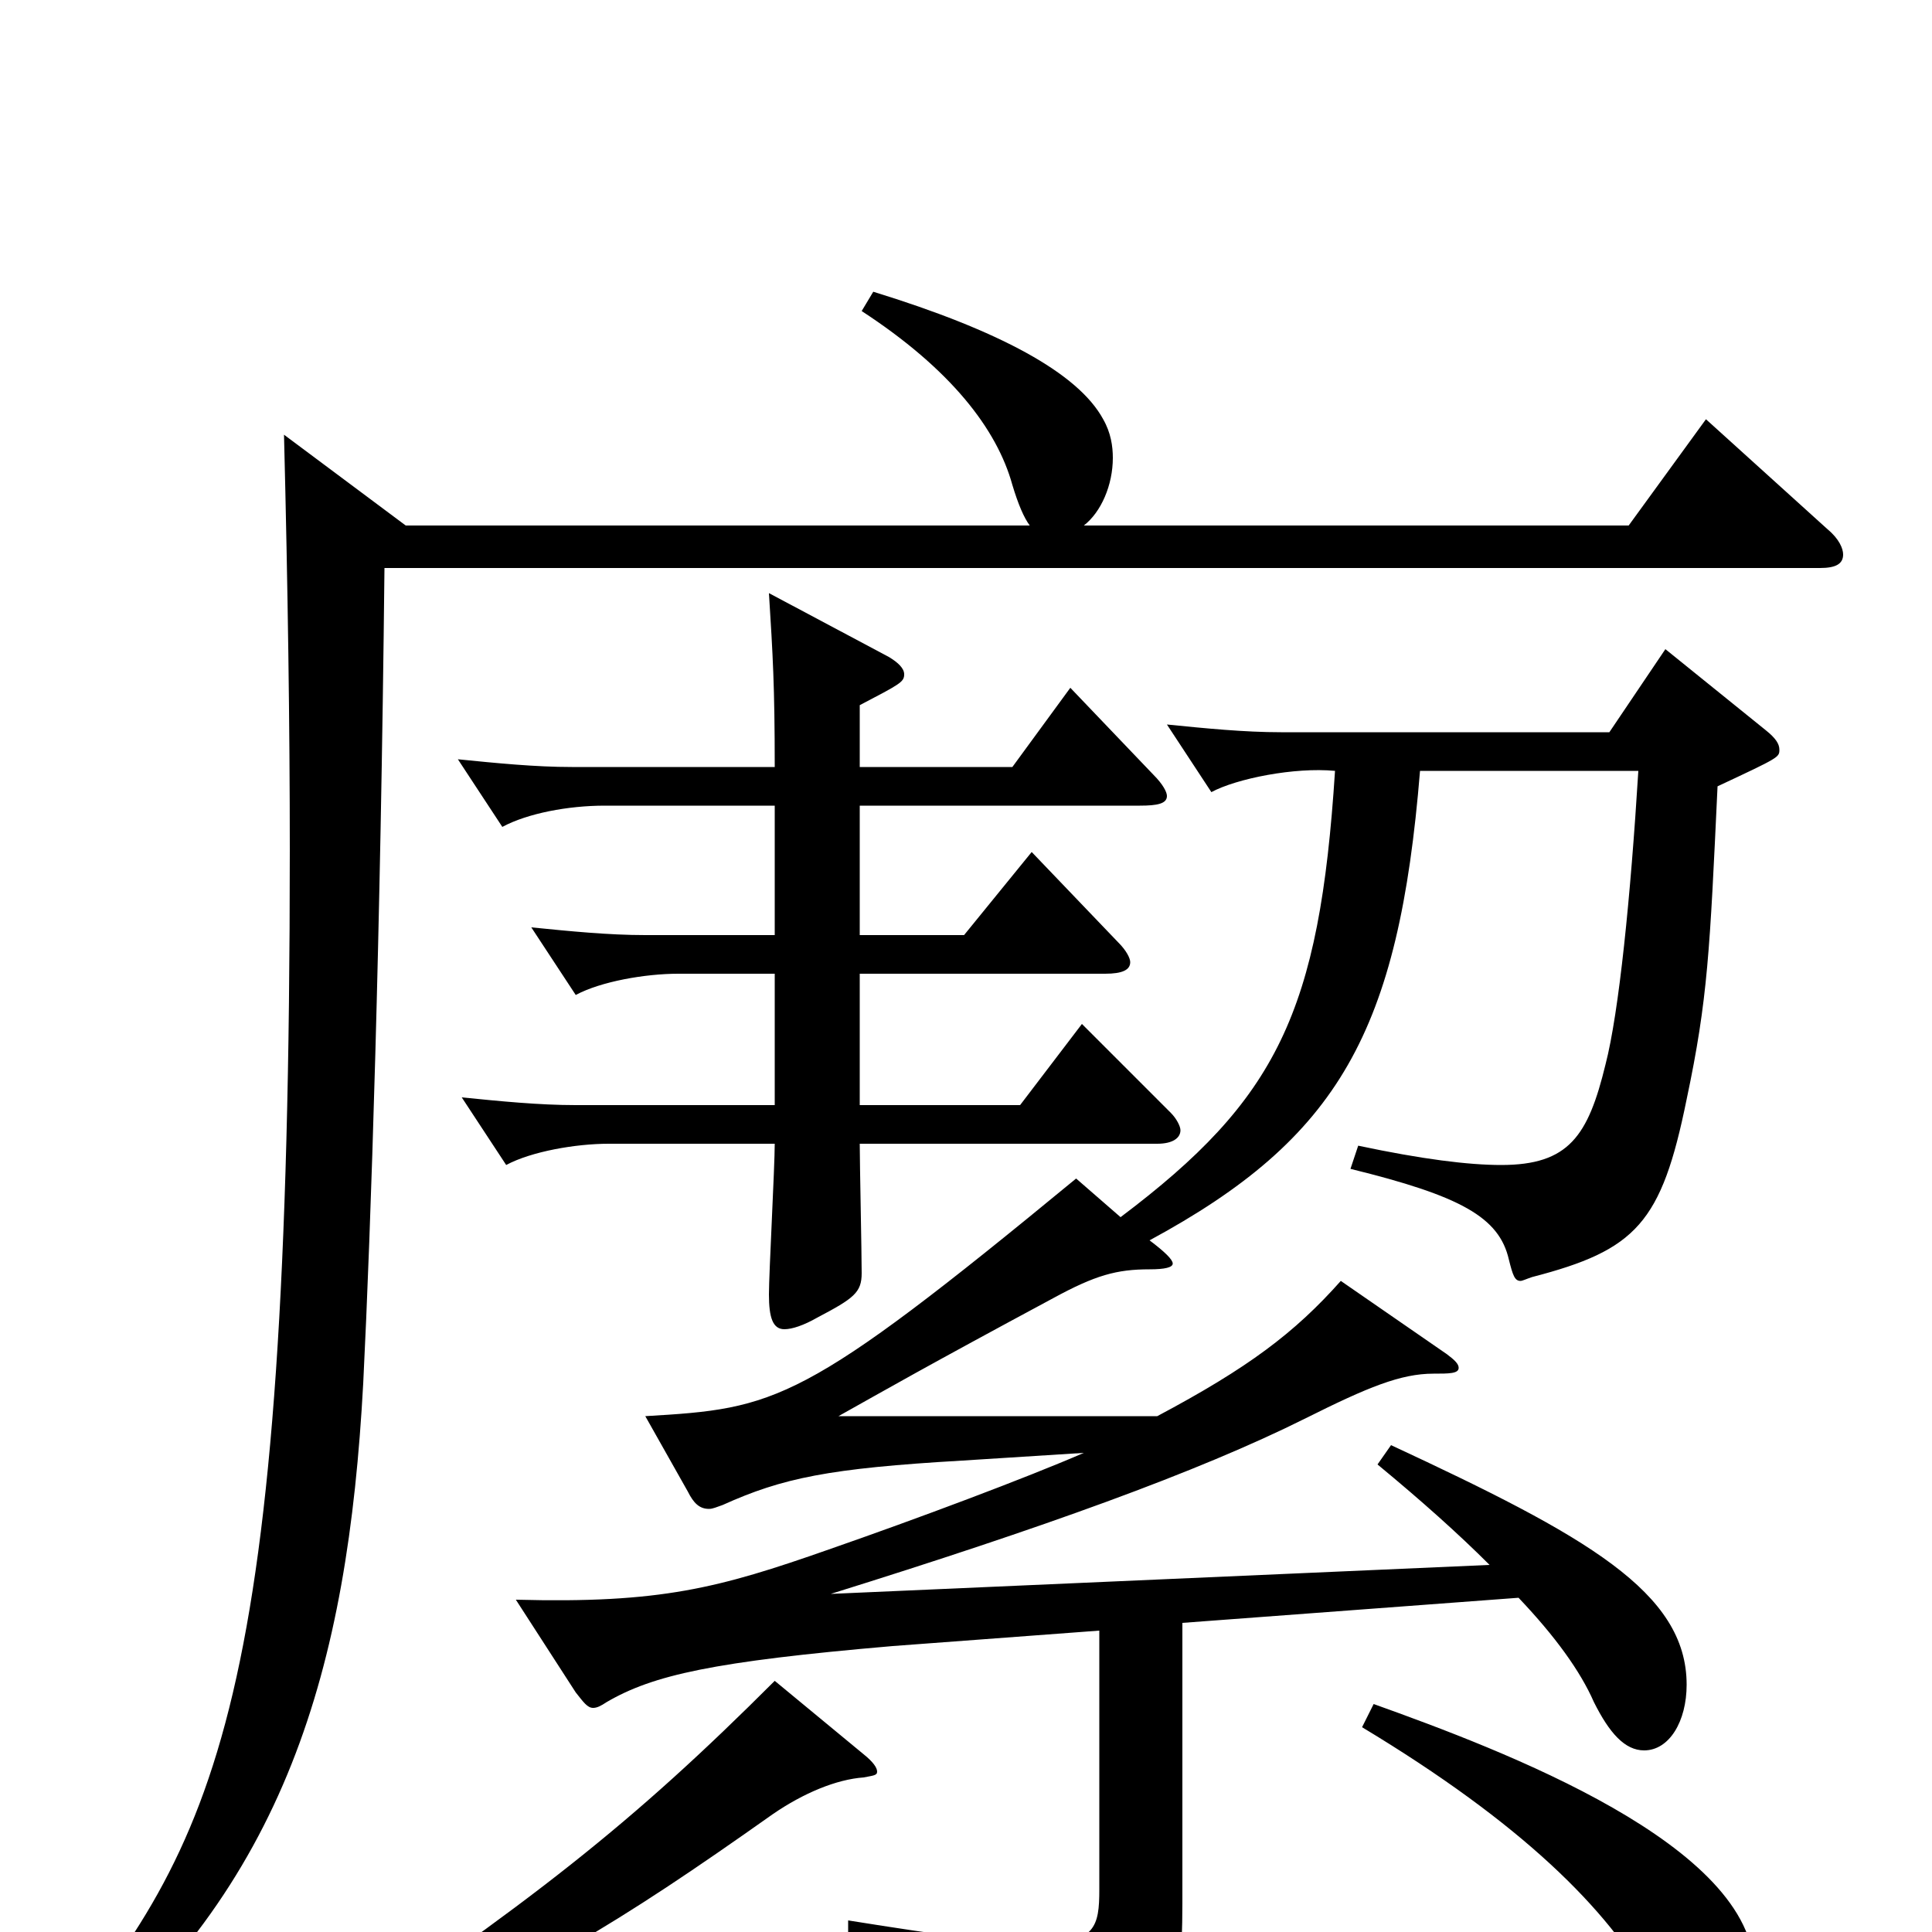 <svg xmlns="http://www.w3.org/2000/svg" viewBox="0 -1000 1000 1000">
	<path fill="#000000" d="M705 -106C788 -56 832 -12 855 29C865 48 872 56 885 56C900 56 908 37 908 20C908 -45 778 -94 711 -118ZM401 -130C327 -56 276 -16 157 64L163 76C281 19 318 -3 400 -61C416 -72 433 -79 447 -80C452 -81 454 -81 454 -83C454 -85 452 -88 447 -92ZM557 -390C415 -273 402 -271 334 -267L356 -228C359 -222 362 -219 367 -219C369 -219 371 -220 374 -221C405 -235 429 -240 498 -244L561 -248C531 -235 475 -214 429 -198C372 -178 342 -170 267 -172L298 -124C302 -119 304 -116 307 -116C309 -116 311 -117 314 -119C338 -133 369 -140 462 -148L569 -156V-22C569 -3 567 6 538 6C519 6 489 2 439 -6V9C513 26 534 39 538 66C539 72 541 74 544 74C546 74 548 73 551 72C605 48 612 41 612 -15V-160L786 -173C805 -153 818 -135 825 -119C833 -103 841 -94 851 -94C864 -94 873 -109 873 -128C873 -176 821 -205 720 -252L713 -242C736 -223 755 -206 771 -190L430 -175C539 -209 620 -238 676 -266C708 -282 725 -289 742 -289C750 -289 755 -289 755 -292C755 -294 753 -296 749 -299L694 -337C670 -310 646 -292 599 -267H434C459 -281 478 -292 545 -328C567 -340 578 -343 595 -343C603 -343 607 -344 607 -346C607 -348 603 -352 595 -358C693 -411 724 -466 735 -601H848C844 -536 838 -476 831 -449C822 -412 812 -397 777 -397C760 -397 736 -400 703 -407L699 -395C756 -381 776 -370 781 -348C783 -340 784 -337 787 -337C788 -337 790 -338 793 -339C847 -353 860 -367 873 -431C884 -483 885 -508 889 -593C921 -608 921 -608 921 -612C921 -615 919 -618 914 -622L862 -664L833 -621H663C644 -621 624 -623 604 -625L627 -590C640 -597 670 -603 691 -601C683 -476 661 -431 580 -370ZM445 -635C466 -646 468 -647 468 -651C468 -654 465 -657 460 -660L398 -693C400 -661 401 -645 401 -603H296C277 -603 257 -605 237 -607L260 -572C273 -579 294 -583 313 -583H401V-516H334C315 -516 295 -518 275 -520L298 -485C311 -492 334 -496 351 -496H401V-428H298C279 -428 259 -430 239 -432L262 -397C275 -404 298 -408 315 -408H401C401 -396 398 -341 398 -330C398 -318 400 -312 406 -312C410 -312 416 -314 423 -318C442 -328 446 -331 446 -341C446 -352 445 -398 445 -408H599C607 -408 611 -411 611 -415C611 -417 609 -421 606 -424L560 -470L528 -428H445V-496H572C581 -496 585 -498 585 -502C585 -504 583 -508 579 -512L534 -559L499 -516H445V-583H590C599 -583 604 -584 604 -588C604 -590 602 -594 597 -599L554 -644L524 -603H445ZM210 -728L147 -775C149 -695 150 -624 150 -560C150 -115 113 -48 25 60L35 69C148 -24 180 -136 188 -284C192 -364 197 -516 199 -706H942C950 -706 954 -708 954 -713C954 -716 952 -721 946 -726L883 -783L843 -728H561C570 -735 576 -749 576 -763C576 -769 575 -776 571 -783C558 -807 517 -829 452 -849L446 -839C492 -809 516 -778 524 -749C527 -739 530 -732 533 -728Z"/>
</svg>